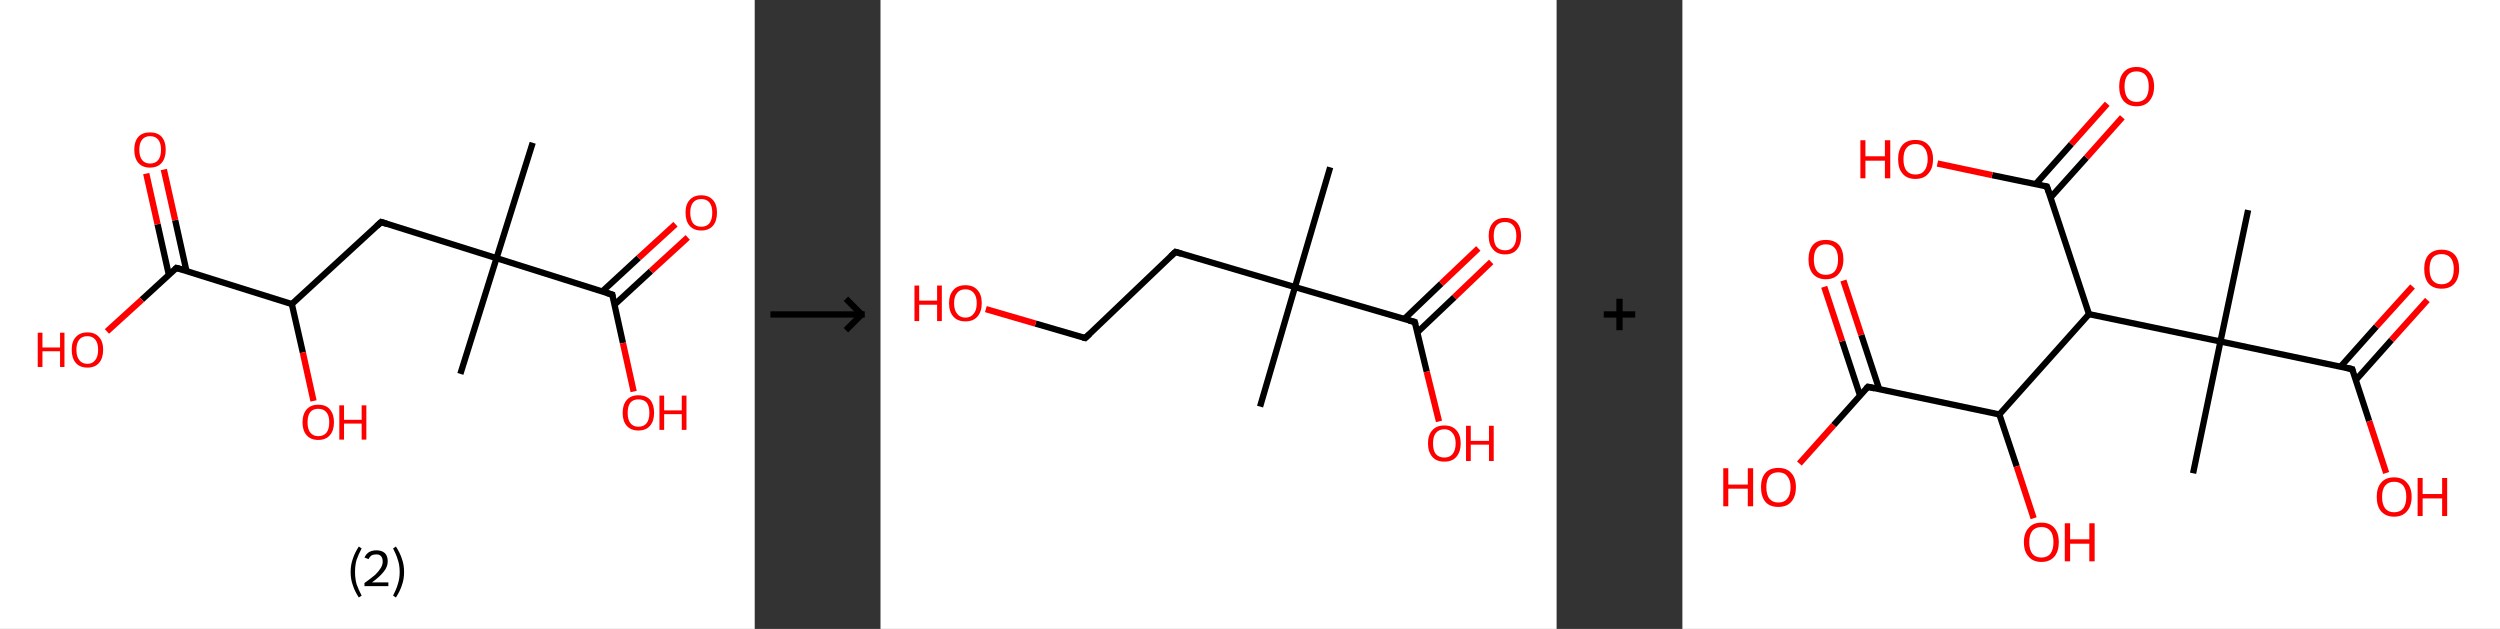 <?xml version='1.0' encoding='ASCII' standalone='yes'?>
<svg xmlns="http://www.w3.org/2000/svg" xmlns:xlink="http://www.w3.org/1999/xlink" version="1.1" width="795.0px" viewBox="0 0 795.0 200.0" height="200.0px">
  <rect x="0" y="0" width="795.0" height="200.0" fill="#333333" stroke="none"/>
  <g>
    <g transform="translate(0, 0) scale(1 1) "><!-- END OF HEADER -->
<rect style="opacity:1.0;fill:#FFFFFF;stroke:none" width="240.0" height="200.0" x="0.0" y="0.0"> </rect>
<path class="bond-0 atom-0 atom-1" d="M 169.4,45.4 L 157.9,82.1" style="fill:none;fill-rule:evenodd;stroke:#000000;stroke-width:2.0px;stroke-linecap:butt;stroke-linejoin:miter;stroke-opacity:1"/>
<path class="bond-1 atom-1 atom-2" d="M 157.9,82.1 L 146.4,118.9" style="fill:none;fill-rule:evenodd;stroke:#000000;stroke-width:2.0px;stroke-linecap:butt;stroke-linejoin:miter;stroke-opacity:1"/>
<path class="bond-2 atom-1 atom-3" d="M 157.9,82.1 L 121.2,70.6" style="fill:none;fill-rule:evenodd;stroke:#000000;stroke-width:2.0px;stroke-linecap:butt;stroke-linejoin:miter;stroke-opacity:1"/>
<path class="bond-3 atom-3 atom-4" d="M 121.2,70.6 L 92.8,96.7" style="fill:none;fill-rule:evenodd;stroke:#000000;stroke-width:2.0px;stroke-linecap:butt;stroke-linejoin:miter;stroke-opacity:1"/>
<path class="bond-4 atom-4 atom-5" d="M 92.8,96.7 L 96.3,112.1" style="fill:none;fill-rule:evenodd;stroke:#000000;stroke-width:2.0px;stroke-linecap:butt;stroke-linejoin:miter;stroke-opacity:1"/>
<path class="bond-4 atom-4 atom-5" d="M 96.3,112.1 L 99.7,127.5" style="fill:none;fill-rule:evenodd;stroke:#FF0000;stroke-width:2.0px;stroke-linecap:butt;stroke-linejoin:miter;stroke-opacity:1"/>
<path class="bond-5 atom-4 atom-6" d="M 92.8,96.7 L 56.1,85.2" style="fill:none;fill-rule:evenodd;stroke:#000000;stroke-width:2.0px;stroke-linecap:butt;stroke-linejoin:miter;stroke-opacity:1"/>
<path class="bond-6 atom-6 atom-7" d="M 59.3,86.2 L 55.7,70.0" style="fill:none;fill-rule:evenodd;stroke:#000000;stroke-width:2.0px;stroke-linecap:butt;stroke-linejoin:miter;stroke-opacity:1"/>
<path class="bond-6 atom-6 atom-7" d="M 55.7,70.0 L 52.1,53.9" style="fill:none;fill-rule:evenodd;stroke:#FF0000;stroke-width:2.0px;stroke-linecap:butt;stroke-linejoin:miter;stroke-opacity:1"/>
<path class="bond-6 atom-6 atom-7" d="M 53.7,87.4 L 50.1,71.3" style="fill:none;fill-rule:evenodd;stroke:#000000;stroke-width:2.0px;stroke-linecap:butt;stroke-linejoin:miter;stroke-opacity:1"/>
<path class="bond-6 atom-6 atom-7" d="M 50.1,71.3 L 46.5,55.2" style="fill:none;fill-rule:evenodd;stroke:#FF0000;stroke-width:2.0px;stroke-linecap:butt;stroke-linejoin:miter;stroke-opacity:1"/>
<path class="bond-7 atom-6 atom-8" d="M 56.1,85.2 L 45.1,95.3" style="fill:none;fill-rule:evenodd;stroke:#000000;stroke-width:2.0px;stroke-linecap:butt;stroke-linejoin:miter;stroke-opacity:1"/>
<path class="bond-7 atom-6 atom-8" d="M 45.1,95.3 L 34.0,105.4" style="fill:none;fill-rule:evenodd;stroke:#FF0000;stroke-width:2.0px;stroke-linecap:butt;stroke-linejoin:miter;stroke-opacity:1"/>
<path class="bond-8 atom-1 atom-9" d="M 157.9,82.1 L 194.7,93.7" style="fill:none;fill-rule:evenodd;stroke:#000000;stroke-width:2.0px;stroke-linecap:butt;stroke-linejoin:miter;stroke-opacity:1"/>
<path class="bond-9 atom-9 atom-10" d="M 195.4,96.9 L 207.0,86.2" style="fill:none;fill-rule:evenodd;stroke:#000000;stroke-width:2.0px;stroke-linecap:butt;stroke-linejoin:miter;stroke-opacity:1"/>
<path class="bond-9 atom-9 atom-10" d="M 207.0,86.2 L 218.7,75.5" style="fill:none;fill-rule:evenodd;stroke:#FF0000;stroke-width:2.0px;stroke-linecap:butt;stroke-linejoin:miter;stroke-opacity:1"/>
<path class="bond-9 atom-9 atom-10" d="M 191.5,92.7 L 203.1,82.0" style="fill:none;fill-rule:evenodd;stroke:#000000;stroke-width:2.0px;stroke-linecap:butt;stroke-linejoin:miter;stroke-opacity:1"/>
<path class="bond-9 atom-9 atom-10" d="M 203.1,82.0 L 214.8,71.3" style="fill:none;fill-rule:evenodd;stroke:#FF0000;stroke-width:2.0px;stroke-linecap:butt;stroke-linejoin:miter;stroke-opacity:1"/>
<path class="bond-10 atom-9 atom-11" d="M 194.7,93.7 L 198.1,109.1" style="fill:none;fill-rule:evenodd;stroke:#000000;stroke-width:2.0px;stroke-linecap:butt;stroke-linejoin:miter;stroke-opacity:1"/>
<path class="bond-10 atom-9 atom-11" d="M 198.1,109.1 L 201.5,124.5" style="fill:none;fill-rule:evenodd;stroke:#FF0000;stroke-width:2.0px;stroke-linecap:butt;stroke-linejoin:miter;stroke-opacity:1"/>
<path d="M 123.0,71.2 L 121.2,70.6 L 119.8,71.9" style="fill:none;stroke:#000000;stroke-width:2.0px;stroke-linecap:butt;stroke-linejoin:miter;stroke-opacity:1;"/>
<path d="M 58.0,85.7 L 56.1,85.2 L 55.6,85.7" style="fill:none;stroke:#000000;stroke-width:2.0px;stroke-linecap:butt;stroke-linejoin:miter;stroke-opacity:1;"/>
<path d="M 192.8,93.1 L 194.7,93.7 L 194.8,94.4" style="fill:none;stroke:#000000;stroke-width:2.0px;stroke-linecap:butt;stroke-linejoin:miter;stroke-opacity:1;"/>
<path class="atom-5" d="M 96.2 134.3 Q 96.2 131.7, 97.5 130.2 Q 98.8 128.7, 101.2 128.7 Q 103.7 128.7, 104.9 130.2 Q 106.2 131.7, 106.2 134.3 Q 106.2 136.9, 104.9 138.4 Q 103.6 139.9, 101.2 139.9 Q 98.8 139.9, 97.5 138.4 Q 96.2 136.9, 96.2 134.3 M 101.2 138.7 Q 102.9 138.7, 103.8 137.6 Q 104.7 136.5, 104.7 134.3 Q 104.7 132.1, 103.8 131.1 Q 102.9 130.0, 101.2 130.0 Q 99.6 130.0, 98.7 131.0 Q 97.8 132.1, 97.8 134.3 Q 97.8 136.5, 98.7 137.6 Q 99.6 138.7, 101.2 138.7 " fill="#FF0000"/>
<path class="atom-5" d="M 107.9 128.9 L 109.4 128.9 L 109.4 133.5 L 115.0 133.5 L 115.0 128.9 L 116.5 128.9 L 116.5 139.8 L 115.0 139.8 L 115.0 134.7 L 109.4 134.7 L 109.4 139.8 L 107.9 139.8 L 107.9 128.9 " fill="#FF0000"/>
<path class="atom-7" d="M 42.7 47.6 Q 42.7 45.0, 44.0 43.5 Q 45.3 42.1, 47.7 42.1 Q 50.1 42.1, 51.4 43.5 Q 52.7 45.0, 52.7 47.6 Q 52.7 50.3, 51.4 51.8 Q 50.1 53.3, 47.7 53.3 Q 45.3 53.3, 44.0 51.8 Q 42.7 50.3, 42.7 47.6 M 47.7 52.0 Q 49.4 52.0, 50.3 50.9 Q 51.2 49.8, 51.2 47.6 Q 51.2 45.5, 50.3 44.4 Q 49.4 43.3, 47.7 43.3 Q 46.1 43.3, 45.2 44.4 Q 44.3 45.5, 44.3 47.6 Q 44.3 49.8, 45.2 50.9 Q 46.1 52.0, 47.7 52.0 " fill="#FF0000"/>
<path class="atom-8" d="M 12.0 105.8 L 13.5 105.8 L 13.5 110.5 L 19.1 110.5 L 19.1 105.8 L 20.5 105.8 L 20.5 116.7 L 19.1 116.7 L 19.1 111.7 L 13.5 111.7 L 13.5 116.7 L 12.0 116.7 L 12.0 105.8 " fill="#FF0000"/>
<path class="atom-8" d="M 22.8 111.2 Q 22.8 108.6, 24.1 107.2 Q 25.4 105.7, 27.8 105.7 Q 30.2 105.7, 31.5 107.2 Q 32.8 108.6, 32.8 111.2 Q 32.8 113.9, 31.5 115.4 Q 30.2 116.9, 27.8 116.9 Q 25.4 116.9, 24.1 115.4 Q 22.8 113.9, 22.8 111.2 M 27.8 115.7 Q 29.4 115.7, 30.3 114.5 Q 31.2 113.4, 31.2 111.2 Q 31.2 109.1, 30.3 108.0 Q 29.4 106.9, 27.8 106.9 Q 26.1 106.9, 25.2 108.0 Q 24.3 109.1, 24.3 111.2 Q 24.3 113.4, 25.2 114.5 Q 26.1 115.7, 27.8 115.7 " fill="#FF0000"/>
<path class="atom-10" d="M 218.0 67.6 Q 218.0 65.0, 219.3 63.6 Q 220.6 62.1, 223.0 62.1 Q 225.4 62.1, 226.7 63.6 Q 228.0 65.0, 228.0 67.6 Q 228.0 70.3, 226.7 71.8 Q 225.4 73.3, 223.0 73.3 Q 220.6 73.3, 219.3 71.8 Q 218.0 70.3, 218.0 67.6 M 223.0 72.1 Q 224.7 72.1, 225.6 71.0 Q 226.5 69.8, 226.5 67.6 Q 226.5 65.5, 225.6 64.4 Q 224.7 63.3, 223.0 63.3 Q 221.3 63.3, 220.4 64.4 Q 219.5 65.5, 219.5 67.6 Q 219.5 69.8, 220.4 71.0 Q 221.3 72.1, 223.0 72.1 " fill="#FF0000"/>
<path class="atom-11" d="M 198.0 131.3 Q 198.0 128.7, 199.3 127.2 Q 200.6 125.7, 203.0 125.7 Q 205.5 125.7, 206.8 127.2 Q 208.0 128.7, 208.0 131.3 Q 208.0 133.9, 206.7 135.4 Q 205.4 136.9, 203.0 136.9 Q 200.6 136.9, 199.3 135.4 Q 198.0 133.9, 198.0 131.3 M 203.0 135.7 Q 204.7 135.7, 205.6 134.6 Q 206.5 133.5, 206.5 131.3 Q 206.5 129.1, 205.6 128.0 Q 204.7 127.0, 203.0 127.0 Q 201.4 127.0, 200.5 128.0 Q 199.6 129.1, 199.6 131.3 Q 199.6 133.5, 200.5 134.6 Q 201.4 135.7, 203.0 135.7 " fill="#FF0000"/>
<path class="atom-11" d="M 209.7 125.8 L 211.2 125.8 L 211.2 130.5 L 216.8 130.5 L 216.8 125.8 L 218.3 125.8 L 218.3 136.7 L 216.8 136.7 L 216.8 131.7 L 211.2 131.7 L 211.2 136.7 L 209.7 136.7 L 209.7 125.8 " fill="#FF0000"/>
<path class="legend" d="M 111.5 181.9 Q 111.5 179.6, 112.2 177.7 Q 112.8 175.8, 114.1 173.8 L 115.0 174.4 Q 114.0 176.3, 113.4 178.0 Q 112.9 179.7, 112.9 181.9 Q 112.9 184.0, 113.4 185.8 Q 114.0 187.5, 115.0 189.4 L 114.1 190.0 Q 112.8 188.0, 112.2 186.1 Q 111.5 184.2, 111.5 181.9 " fill="#000000"/>
<path class="legend" d="M 115.9 177.3 Q 116.4 176.2, 117.3 175.6 Q 118.3 175.0, 119.7 175.0 Q 121.4 175.0, 122.4 175.9 Q 123.3 176.8, 123.3 178.5 Q 123.3 180.2, 122.1 181.7 Q 120.9 183.3, 118.3 185.2 L 123.5 185.2 L 123.5 186.4 L 115.9 186.4 L 115.9 185.4 Q 118.0 183.9, 119.3 182.8 Q 120.5 181.6, 121.1 180.6 Q 121.7 179.6, 121.7 178.6 Q 121.7 177.5, 121.2 176.9 Q 120.7 176.3, 119.7 176.3 Q 118.8 176.3, 118.2 176.6 Q 117.6 177.0, 117.2 177.8 L 115.9 177.3 " fill="#000000"/>
<path class="legend" d="M 128.5 181.9 Q 128.5 184.2, 127.8 186.1 Q 127.2 188.0, 125.9 190.0 L 125.0 189.4 Q 126.0 187.5, 126.5 185.8 Q 127.1 184.0, 127.1 181.9 Q 127.1 179.7, 126.5 178.0 Q 126.0 176.3, 125.0 174.4 L 125.9 173.8 Q 127.2 175.8, 127.8 177.7 Q 128.5 179.6, 128.5 181.9 " fill="#000000"/>
</g>
    <g transform="translate(240.0, 0) scale(1 1) "><line x1="5" y1="100" x2="35" y2="100" style="stroke:rgb(0,0,0);stroke-width:2"/>
  <line x1="34" y1="100" x2="29" y2="95" style="stroke:rgb(0,0,0);stroke-width:2"/>
  <line x1="34" y1="100" x2="29" y2="105" style="stroke:rgb(0,0,0);stroke-width:2"/>
</g>
    <g transform="translate(280.0, 0) scale(1 1) "><!-- END OF HEADER -->
<rect style="opacity:1.0;fill:#FFFFFF;stroke:none" width="215.0" height="200.0" x="0.0" y="0.0"> </rect>
<path class="bond-0 atom-0 atom-1" d="M 143.0,53.2 L 131.8,91.3" style="fill:none;fill-rule:evenodd;stroke:#000000;stroke-width:2.0px;stroke-linecap:butt;stroke-linejoin:miter;stroke-opacity:1"/>
<path class="bond-1 atom-1 atom-2" d="M 131.8,91.3 L 120.7,129.3" style="fill:none;fill-rule:evenodd;stroke:#000000;stroke-width:2.0px;stroke-linecap:butt;stroke-linejoin:miter;stroke-opacity:1"/>
<path class="bond-2 atom-1 atom-3" d="M 131.8,91.3 L 93.8,80.1" style="fill:none;fill-rule:evenodd;stroke:#000000;stroke-width:2.0px;stroke-linecap:butt;stroke-linejoin:miter;stroke-opacity:1"/>
<path class="bond-3 atom-3 atom-4" d="M 93.8,80.1 L 65.1,107.5" style="fill:none;fill-rule:evenodd;stroke:#000000;stroke-width:2.0px;stroke-linecap:butt;stroke-linejoin:miter;stroke-opacity:1"/>
<path class="bond-4 atom-4 atom-5" d="M 65.1,107.5 L 49.3,102.9" style="fill:none;fill-rule:evenodd;stroke:#000000;stroke-width:2.0px;stroke-linecap:butt;stroke-linejoin:miter;stroke-opacity:1"/>
<path class="bond-4 atom-4 atom-5" d="M 49.3,102.9 L 33.5,98.3" style="fill:none;fill-rule:evenodd;stroke:#FF0000;stroke-width:2.0px;stroke-linecap:butt;stroke-linejoin:miter;stroke-opacity:1"/>
<path class="bond-5 atom-1 atom-6" d="M 131.8,91.3 L 169.9,102.4" style="fill:none;fill-rule:evenodd;stroke:#000000;stroke-width:2.0px;stroke-linecap:butt;stroke-linejoin:miter;stroke-opacity:1"/>
<path class="bond-6 atom-6 atom-7" d="M 170.7,105.7 L 182.5,94.5" style="fill:none;fill-rule:evenodd;stroke:#000000;stroke-width:2.0px;stroke-linecap:butt;stroke-linejoin:miter;stroke-opacity:1"/>
<path class="bond-6 atom-6 atom-7" d="M 182.5,94.5 L 194.2,83.3" style="fill:none;fill-rule:evenodd;stroke:#FF0000;stroke-width:2.0px;stroke-linecap:butt;stroke-linejoin:miter;stroke-opacity:1"/>
<path class="bond-6 atom-6 atom-7" d="M 166.6,101.4 L 178.3,90.2" style="fill:none;fill-rule:evenodd;stroke:#000000;stroke-width:2.0px;stroke-linecap:butt;stroke-linejoin:miter;stroke-opacity:1"/>
<path class="bond-6 atom-6 atom-7" d="M 178.3,90.2 L 190.1,79.0" style="fill:none;fill-rule:evenodd;stroke:#FF0000;stroke-width:2.0px;stroke-linecap:butt;stroke-linejoin:miter;stroke-opacity:1"/>
<path class="bond-7 atom-6 atom-8" d="M 169.9,102.4 L 173.7,118.2" style="fill:none;fill-rule:evenodd;stroke:#000000;stroke-width:2.0px;stroke-linecap:butt;stroke-linejoin:miter;stroke-opacity:1"/>
<path class="bond-7 atom-6 atom-8" d="M 173.7,118.2 L 177.6,134.0" style="fill:none;fill-rule:evenodd;stroke:#FF0000;stroke-width:2.0px;stroke-linecap:butt;stroke-linejoin:miter;stroke-opacity:1"/>
<path d="M 95.7,80.7 L 93.8,80.1 L 92.3,81.5" style="fill:none;stroke:#000000;stroke-width:2.0px;stroke-linecap:butt;stroke-linejoin:miter;stroke-opacity:1;"/>
<path d="M 66.5,106.2 L 65.1,107.5 L 64.3,107.3" style="fill:none;stroke:#000000;stroke-width:2.0px;stroke-linecap:butt;stroke-linejoin:miter;stroke-opacity:1;"/>
<path d="M 168.0,101.9 L 169.9,102.4 L 170.1,103.2" style="fill:none;stroke:#000000;stroke-width:2.0px;stroke-linecap:butt;stroke-linejoin:miter;stroke-opacity:1;"/>
<path class="atom-5" d="M 10.8 90.8 L 12.3 90.8 L 12.3 95.6 L 18.0 95.6 L 18.0 90.8 L 19.5 90.8 L 19.5 102.1 L 18.0 102.1 L 18.0 96.9 L 12.3 96.9 L 12.3 102.1 L 10.8 102.1 L 10.8 90.8 " fill="#FF0000"/>
<path class="atom-5" d="M 21.8 96.4 Q 21.8 93.7, 23.2 92.2 Q 24.5 90.7, 27.0 90.7 Q 29.5 90.7, 30.8 92.2 Q 32.2 93.7, 32.2 96.4 Q 32.2 99.1, 30.8 100.7 Q 29.5 102.2, 27.0 102.2 Q 24.5 102.2, 23.2 100.7 Q 21.8 99.2, 21.8 96.4 M 27.0 101.0 Q 28.7 101.0, 29.6 99.8 Q 30.6 98.7, 30.6 96.4 Q 30.6 94.2, 29.6 93.1 Q 28.7 92.0, 27.0 92.0 Q 25.3 92.0, 24.4 93.1 Q 23.4 94.2, 23.4 96.4 Q 23.4 98.7, 24.4 99.8 Q 25.3 101.0, 27.0 101.0 " fill="#FF0000"/>
<path class="atom-7" d="M 193.4 75.0 Q 193.4 72.3, 194.8 70.8 Q 196.1 69.3, 198.6 69.3 Q 201.1 69.3, 202.4 70.8 Q 203.7 72.3, 203.7 75.0 Q 203.7 77.8, 202.4 79.3 Q 201.1 80.9, 198.6 80.9 Q 196.1 80.9, 194.8 79.3 Q 193.4 77.8, 193.4 75.0 M 198.6 79.6 Q 200.3 79.6, 201.2 78.5 Q 202.2 77.3, 202.2 75.0 Q 202.2 72.8, 201.2 71.7 Q 200.3 70.6, 198.6 70.6 Q 196.9 70.6, 195.9 71.7 Q 195.0 72.8, 195.0 75.0 Q 195.0 77.3, 195.9 78.5 Q 196.9 79.6, 198.6 79.6 " fill="#FF0000"/>
<path class="atom-8" d="M 174.1 141.0 Q 174.1 138.3, 175.5 136.8 Q 176.8 135.3, 179.3 135.3 Q 181.8 135.3, 183.1 136.8 Q 184.5 138.3, 184.5 141.0 Q 184.5 143.7, 183.1 145.3 Q 181.8 146.8, 179.3 146.8 Q 176.8 146.8, 175.5 145.3 Q 174.1 143.7, 174.1 141.0 M 179.3 145.5 Q 181.0 145.5, 181.9 144.4 Q 182.9 143.2, 182.9 141.0 Q 182.9 138.8, 181.9 137.7 Q 181.0 136.5, 179.3 136.5 Q 177.6 136.5, 176.6 137.7 Q 175.7 138.8, 175.7 141.0 Q 175.7 143.3, 176.6 144.4 Q 177.6 145.5, 179.3 145.5 " fill="#FF0000"/>
<path class="atom-8" d="M 186.2 135.4 L 187.7 135.4 L 187.7 140.2 L 193.5 140.2 L 193.5 135.4 L 195.0 135.4 L 195.0 146.6 L 193.5 146.6 L 193.5 141.4 L 187.7 141.4 L 187.7 146.6 L 186.2 146.6 L 186.2 135.4 " fill="#FF0000"/>
</g>
    <g transform="translate(495.0, 0) scale(1 1) "><line x1="15" y1="100" x2="25" y2="100" style="stroke:rgb(0,0,0);stroke-width:2"/>
  <line x1="20" y1="95" x2="20" y2="105" style="stroke:rgb(0,0,0);stroke-width:2"/>
</g>
    <g transform="translate(535.0, 0) scale(1 1) "><!-- END OF HEADER -->
<rect style="opacity:1.0;fill:#FFFFFF;stroke:none" width="260.0" height="200.0" x="0.0" y="0.0"> </rect>
<path class="bond-0 atom-0 atom-1" d="M 179.9,66.8 L 171.1,108.6" style="fill:none;fill-rule:evenodd;stroke:#000000;stroke-width:2.0px;stroke-linecap:butt;stroke-linejoin:miter;stroke-opacity:1"/>
<path class="bond-1 atom-1 atom-2" d="M 171.1,108.6 L 162.4,150.5" style="fill:none;fill-rule:evenodd;stroke:#000000;stroke-width:2.0px;stroke-linecap:butt;stroke-linejoin:miter;stroke-opacity:1"/>
<path class="bond-2 atom-1 atom-3" d="M 171.1,108.6 L 213.0,117.4" style="fill:none;fill-rule:evenodd;stroke:#000000;stroke-width:2.0px;stroke-linecap:butt;stroke-linejoin:miter;stroke-opacity:1"/>
<path class="bond-3 atom-3 atom-4" d="M 214.1,120.9 L 225.5,108.1" style="fill:none;fill-rule:evenodd;stroke:#000000;stroke-width:2.0px;stroke-linecap:butt;stroke-linejoin:miter;stroke-opacity:1"/>
<path class="bond-3 atom-3 atom-4" d="M 225.5,108.1 L 236.9,95.4" style="fill:none;fill-rule:evenodd;stroke:#FF0000;stroke-width:2.0px;stroke-linecap:butt;stroke-linejoin:miter;stroke-opacity:1"/>
<path class="bond-3 atom-3 atom-4" d="M 209.3,116.6 L 220.7,103.8" style="fill:none;fill-rule:evenodd;stroke:#000000;stroke-width:2.0px;stroke-linecap:butt;stroke-linejoin:miter;stroke-opacity:1"/>
<path class="bond-3 atom-3 atom-4" d="M 220.7,103.8 L 232.2,91.1" style="fill:none;fill-rule:evenodd;stroke:#FF0000;stroke-width:2.0px;stroke-linecap:butt;stroke-linejoin:miter;stroke-opacity:1"/>
<path class="bond-4 atom-3 atom-5" d="M 213.0,117.4 L 218.4,133.9" style="fill:none;fill-rule:evenodd;stroke:#000000;stroke-width:2.0px;stroke-linecap:butt;stroke-linejoin:miter;stroke-opacity:1"/>
<path class="bond-4 atom-3 atom-5" d="M 218.4,133.9 L 223.8,150.4" style="fill:none;fill-rule:evenodd;stroke:#FF0000;stroke-width:2.0px;stroke-linecap:butt;stroke-linejoin:miter;stroke-opacity:1"/>
<path class="bond-5 atom-1 atom-6" d="M 171.1,108.6 L 129.3,99.9" style="fill:none;fill-rule:evenodd;stroke:#000000;stroke-width:2.0px;stroke-linecap:butt;stroke-linejoin:miter;stroke-opacity:1"/>
<path class="bond-6 atom-6 atom-7" d="M 129.3,99.9 L 115.9,59.3" style="fill:none;fill-rule:evenodd;stroke:#000000;stroke-width:2.0px;stroke-linecap:butt;stroke-linejoin:miter;stroke-opacity:1"/>
<path class="bond-7 atom-7 atom-8" d="M 117.1,62.8 L 128.5,50.1" style="fill:none;fill-rule:evenodd;stroke:#000000;stroke-width:2.0px;stroke-linecap:butt;stroke-linejoin:miter;stroke-opacity:1"/>
<path class="bond-7 atom-7 atom-8" d="M 128.5,50.1 L 139.9,37.3" style="fill:none;fill-rule:evenodd;stroke:#FF0000;stroke-width:2.0px;stroke-linecap:butt;stroke-linejoin:miter;stroke-opacity:1"/>
<path class="bond-7 atom-7 atom-8" d="M 112.3,58.6 L 123.7,45.8" style="fill:none;fill-rule:evenodd;stroke:#000000;stroke-width:2.0px;stroke-linecap:butt;stroke-linejoin:miter;stroke-opacity:1"/>
<path class="bond-7 atom-7 atom-8" d="M 123.7,45.8 L 135.1,33.0" style="fill:none;fill-rule:evenodd;stroke:#FF0000;stroke-width:2.0px;stroke-linecap:butt;stroke-linejoin:miter;stroke-opacity:1"/>
<path class="bond-8 atom-7 atom-9" d="M 115.9,59.3 L 98.5,55.7" style="fill:none;fill-rule:evenodd;stroke:#000000;stroke-width:2.0px;stroke-linecap:butt;stroke-linejoin:miter;stroke-opacity:1"/>
<path class="bond-8 atom-7 atom-9" d="M 98.5,55.7 L 81.1,52.0" style="fill:none;fill-rule:evenodd;stroke:#FF0000;stroke-width:2.0px;stroke-linecap:butt;stroke-linejoin:miter;stroke-opacity:1"/>
<path class="bond-9 atom-6 atom-10" d="M 129.3,99.9 L 100.8,131.8" style="fill:none;fill-rule:evenodd;stroke:#000000;stroke-width:2.0px;stroke-linecap:butt;stroke-linejoin:miter;stroke-opacity:1"/>
<path class="bond-10 atom-10 atom-11" d="M 100.8,131.8 L 106.3,148.3" style="fill:none;fill-rule:evenodd;stroke:#000000;stroke-width:2.0px;stroke-linecap:butt;stroke-linejoin:miter;stroke-opacity:1"/>
<path class="bond-10 atom-10 atom-11" d="M 106.3,148.3 L 111.7,164.8" style="fill:none;fill-rule:evenodd;stroke:#FF0000;stroke-width:2.0px;stroke-linecap:butt;stroke-linejoin:miter;stroke-opacity:1"/>
<path class="bond-11 atom-10 atom-12" d="M 100.8,131.8 L 59.0,123.0" style="fill:none;fill-rule:evenodd;stroke:#000000;stroke-width:2.0px;stroke-linecap:butt;stroke-linejoin:miter;stroke-opacity:1"/>
<path class="bond-12 atom-12 atom-13" d="M 62.6,123.8 L 56.9,106.5" style="fill:none;fill-rule:evenodd;stroke:#000000;stroke-width:2.0px;stroke-linecap:butt;stroke-linejoin:miter;stroke-opacity:1"/>
<path class="bond-12 atom-12 atom-13" d="M 56.9,106.5 L 51.2,89.2" style="fill:none;fill-rule:evenodd;stroke:#FF0000;stroke-width:2.0px;stroke-linecap:butt;stroke-linejoin:miter;stroke-opacity:1"/>
<path class="bond-12 atom-12 atom-13" d="M 56.5,125.8 L 50.8,108.5" style="fill:none;fill-rule:evenodd;stroke:#000000;stroke-width:2.0px;stroke-linecap:butt;stroke-linejoin:miter;stroke-opacity:1"/>
<path class="bond-12 atom-12 atom-13" d="M 50.8,108.5 L 45.1,91.2" style="fill:none;fill-rule:evenodd;stroke:#FF0000;stroke-width:2.0px;stroke-linecap:butt;stroke-linejoin:miter;stroke-opacity:1"/>
<path class="bond-13 atom-12 atom-14" d="M 59.0,123.0 L 48.1,135.2" style="fill:none;fill-rule:evenodd;stroke:#000000;stroke-width:2.0px;stroke-linecap:butt;stroke-linejoin:miter;stroke-opacity:1"/>
<path class="bond-13 atom-12 atom-14" d="M 48.1,135.2 L 37.2,147.4" style="fill:none;fill-rule:evenodd;stroke:#FF0000;stroke-width:2.0px;stroke-linecap:butt;stroke-linejoin:miter;stroke-opacity:1"/>
<path d="M 210.9,116.9 L 213.0,117.4 L 213.2,118.2" style="fill:none;stroke:#000000;stroke-width:2.0px;stroke-linecap:butt;stroke-linejoin:miter;stroke-opacity:1;"/>
<path d="M 116.6,61.3 L 115.9,59.3 L 115.1,59.1" style="fill:none;stroke:#000000;stroke-width:2.0px;stroke-linecap:butt;stroke-linejoin:miter;stroke-opacity:1;"/>
<path d="M 61.1,123.5 L 59.0,123.0 L 58.4,123.6" style="fill:none;stroke:#000000;stroke-width:2.0px;stroke-linecap:butt;stroke-linejoin:miter;stroke-opacity:1;"/>
<path class="atom-4" d="M 235.9 85.5 Q 235.9 82.6, 237.3 81.0 Q 238.8 79.4, 241.4 79.4 Q 244.1 79.4, 245.6 81.0 Q 247.0 82.6, 247.0 85.5 Q 247.0 88.5, 245.5 90.2 Q 244.1 91.8, 241.4 91.8 Q 238.8 91.8, 237.3 90.2 Q 235.9 88.5, 235.9 85.5 M 241.4 90.4 Q 243.3 90.4, 244.3 89.2 Q 245.3 88.0, 245.3 85.5 Q 245.3 83.2, 244.3 82.0 Q 243.3 80.8, 241.4 80.8 Q 239.6 80.8, 238.6 81.9 Q 237.6 83.1, 237.6 85.5 Q 237.6 88.0, 238.6 89.2 Q 239.6 90.4, 241.4 90.4 " fill="#FF0000"/>
<path class="atom-5" d="M 220.8 158.0 Q 220.8 155.1, 222.2 153.5 Q 223.6 151.8, 226.3 151.8 Q 229.0 151.8, 230.4 153.5 Q 231.9 155.1, 231.9 158.0 Q 231.9 160.9, 230.4 162.6 Q 229.0 164.3, 226.3 164.3 Q 223.7 164.3, 222.2 162.6 Q 220.8 161.0, 220.8 158.0 M 226.3 162.9 Q 228.2 162.9, 229.2 161.7 Q 230.2 160.4, 230.2 158.0 Q 230.2 155.6, 229.2 154.4 Q 228.2 153.2, 226.3 153.2 Q 224.5 153.2, 223.5 154.4 Q 222.5 155.6, 222.5 158.0 Q 222.5 160.4, 223.5 161.7 Q 224.5 162.9, 226.3 162.9 " fill="#FF0000"/>
<path class="atom-5" d="M 233.8 152.0 L 235.4 152.0 L 235.4 157.1 L 241.6 157.1 L 241.6 152.0 L 243.2 152.0 L 243.2 164.1 L 241.6 164.1 L 241.6 158.5 L 235.4 158.5 L 235.4 164.1 L 233.8 164.1 L 233.8 152.0 " fill="#FF0000"/>
<path class="atom-8" d="M 138.9 27.5 Q 138.9 24.6, 140.3 23.0 Q 141.7 21.3, 144.4 21.3 Q 147.1 21.3, 148.5 23.0 Q 150.0 24.6, 150.0 27.5 Q 150.0 30.4, 148.5 32.1 Q 147.1 33.8, 144.4 33.8 Q 141.8 33.8, 140.3 32.1 Q 138.9 30.4, 138.9 27.5 M 144.4 32.4 Q 146.3 32.4, 147.3 31.2 Q 148.3 29.9, 148.3 27.5 Q 148.3 25.1, 147.3 23.9 Q 146.3 22.7, 144.4 22.7 Q 142.6 22.7, 141.6 23.9 Q 140.6 25.1, 140.6 27.5 Q 140.6 29.9, 141.6 31.2 Q 142.6 32.4, 144.4 32.4 " fill="#FF0000"/>
<path class="atom-9" d="M 56.6 44.6 L 58.2 44.6 L 58.2 49.7 L 64.4 49.7 L 64.4 44.6 L 66.1 44.6 L 66.1 56.7 L 64.4 56.7 L 64.4 51.1 L 58.2 51.1 L 58.2 56.7 L 56.6 56.7 L 56.6 44.6 " fill="#FF0000"/>
<path class="atom-9" d="M 68.6 50.6 Q 68.6 47.7, 70.0 46.1 Q 71.4 44.5, 74.1 44.5 Q 76.8 44.5, 78.2 46.1 Q 79.7 47.7, 79.7 50.6 Q 79.7 53.6, 78.2 55.2 Q 76.8 56.9, 74.1 56.9 Q 71.4 56.9, 70.0 55.2 Q 68.6 53.6, 68.6 50.6 M 74.1 55.5 Q 76.0 55.5, 76.9 54.3 Q 78.0 53.0, 78.0 50.6 Q 78.0 48.2, 76.9 47.0 Q 76.0 45.8, 74.1 45.8 Q 72.3 45.8, 71.3 47.0 Q 70.3 48.2, 70.3 50.6 Q 70.3 53.1, 71.3 54.3 Q 72.3 55.5, 74.1 55.5 " fill="#FF0000"/>
<path class="atom-11" d="M 108.6 172.4 Q 108.6 169.5, 110.1 167.9 Q 111.5 166.2, 114.2 166.2 Q 116.9 166.2, 118.3 167.9 Q 119.7 169.5, 119.7 172.4 Q 119.7 175.3, 118.3 177.0 Q 116.8 178.7, 114.2 178.7 Q 111.5 178.7, 110.1 177.0 Q 108.6 175.4, 108.6 172.4 M 114.2 177.3 Q 116.0 177.3, 117.0 176.1 Q 118.0 174.8, 118.0 172.4 Q 118.0 170.0, 117.0 168.8 Q 116.0 167.6, 114.2 167.6 Q 112.3 167.6, 111.3 168.8 Q 110.3 170.0, 110.3 172.4 Q 110.3 174.8, 111.3 176.1 Q 112.3 177.3, 114.2 177.3 " fill="#FF0000"/>
<path class="atom-11" d="M 121.6 166.4 L 123.3 166.4 L 123.3 171.5 L 129.4 171.5 L 129.4 166.4 L 131.1 166.4 L 131.1 178.5 L 129.4 178.5 L 129.4 172.9 L 123.3 172.9 L 123.3 178.5 L 121.6 178.5 L 121.6 166.4 " fill="#FF0000"/>
<path class="atom-13" d="M 40.1 82.5 Q 40.1 79.6, 41.5 77.9 Q 42.9 76.3, 45.6 76.3 Q 48.3 76.3, 49.8 77.9 Q 51.2 79.6, 51.2 82.5 Q 51.2 85.4, 49.7 87.1 Q 48.3 88.8, 45.6 88.8 Q 43.0 88.8, 41.5 87.1 Q 40.1 85.4, 40.1 82.5 M 45.6 87.4 Q 47.5 87.4, 48.5 86.2 Q 49.5 84.9, 49.5 82.5 Q 49.5 80.1, 48.5 78.9 Q 47.5 77.7, 45.6 77.7 Q 43.8 77.7, 42.8 78.9 Q 41.8 80.1, 41.8 82.5 Q 41.8 84.9, 42.8 86.2 Q 43.8 87.4, 45.6 87.4 " fill="#FF0000"/>
<path class="atom-14" d="M 13.0 148.9 L 14.6 148.9 L 14.6 154.1 L 20.8 154.1 L 20.8 148.9 L 22.5 148.9 L 22.5 161.0 L 20.8 161.0 L 20.8 155.4 L 14.6 155.4 L 14.6 161.0 L 13.0 161.0 L 13.0 148.9 " fill="#FF0000"/>
<path class="atom-14" d="M 25.0 154.9 Q 25.0 152.0, 26.4 150.4 Q 27.8 148.8, 30.5 148.8 Q 33.2 148.8, 34.6 150.4 Q 36.1 152.0, 36.1 154.9 Q 36.1 157.9, 34.6 159.6 Q 33.2 161.2, 30.5 161.2 Q 27.8 161.2, 26.4 159.6 Q 25.0 157.9, 25.0 154.9 M 30.5 159.8 Q 32.4 159.8, 33.3 158.6 Q 34.4 157.4, 34.4 154.9 Q 34.4 152.6, 33.3 151.4 Q 32.4 150.2, 30.5 150.2 Q 28.7 150.2, 27.7 151.3 Q 26.7 152.5, 26.7 154.9 Q 26.7 157.4, 27.7 158.6 Q 28.7 159.8, 30.5 159.8 " fill="#FF0000"/>
</g>
  </g>
</svg>

